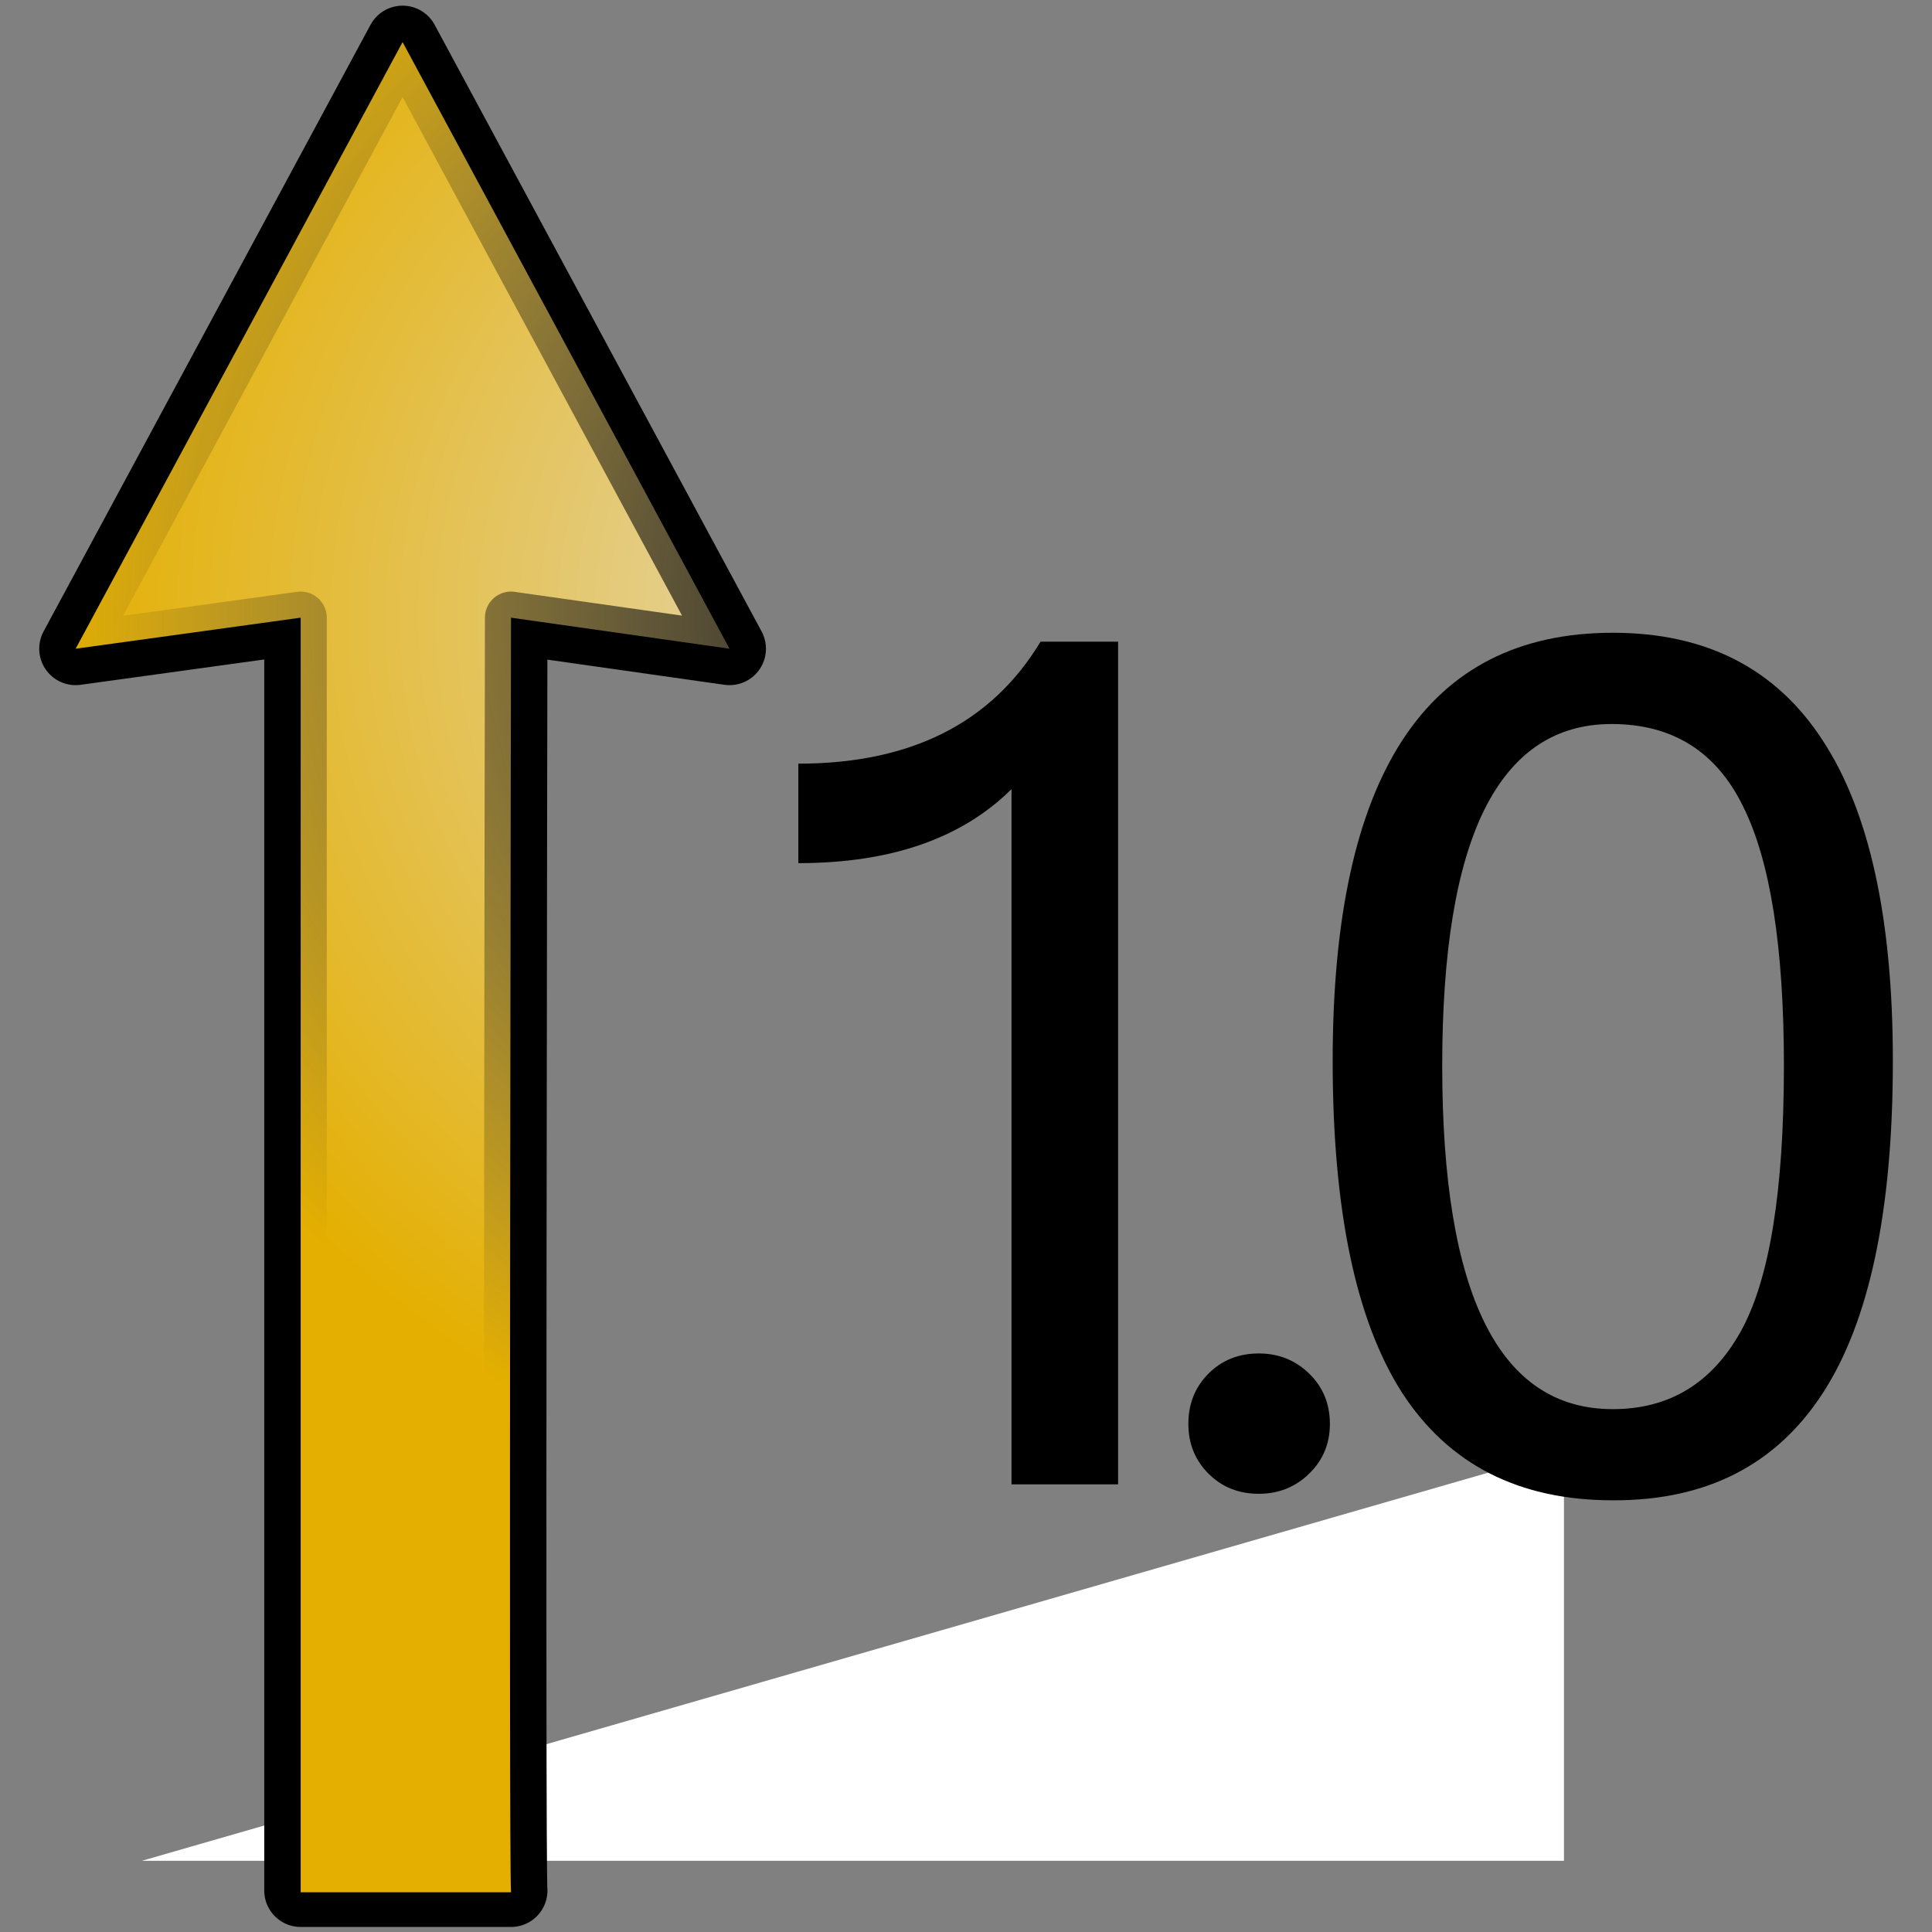 <?xml version="1.0" encoding="UTF-8" standalone="no"?>
<!-- Created with Inkscape (http://www.inkscape.org/) -->

<svg
   xmlns:dc="http://purl.org/dc/elements/1.1/"
   xmlns:cc="http://creativecommons.org/ns#"
   xmlns:rdf="http://www.w3.org/1999/02/22-rdf-syntax-ns#"
   xmlns:svg="http://www.w3.org/2000/svg"
   xmlns="http://www.w3.org/2000/svg"
   xmlns:xlink="http://www.w3.org/1999/xlink"
   xmlns:sodipodi="http://sodipodi.sourceforge.net/DTD/sodipodi-0.dtd"
   xmlns:inkscape="http://www.inkscape.org/namespaces/inkscape"
   version="1.0"
   width="100"
   height="100"
   id="svg2"
   sodipodi:version="0.32"
   inkscape:version="0.48.1 r9760"
   sodipodi:docname="vector_normalise.svg"
   inkscape:output_extension="org.inkscape.output.svg.inkscape">
  <rect width="100%" height="100%" fill="#808080" stroke="none"/>
  <sodipodi:namedview
     inkscape:window-height="834"
     inkscape:window-width="1434"
     inkscape:pageshadow="2"
     inkscape:pageopacity="0.0"
     guidetolerance="10.0"
     gridtolerance="10.0"
     objecttolerance="10.0"
     borderopacity="1.0"
     bordercolor="#666666"
     pagecolor="#ffffff"
     id="base"
     inkscape:zoom="1.8101934"
     inkscape:cx="153.41531"
     inkscape:cy="16.201418"
     inkscape:window-x="0"
     inkscape:window-y="0"
     inkscape:current-layer="svg2"
     showguides="true"
     inkscape:guide-bbox="true"
     showgrid="false"
     inkscape:window-maximized="0" />
  <defs
     id="defs4">
    <linearGradient
       inkscape:collect="always"
       id="linearGradient3189">
      <stop
         style="stop-color:#000000;stop-opacity:1;"
         offset="0"
         id="stop2575" />
      <stop
         style="stop-color:#000000;stop-opacity:0;"
         offset="1"
         id="stop3193" />
    </linearGradient>
    <radialGradient
       inkscape:collect="always"
       xlink:href="#linearGradient3189"
       id="radialGradient2567"
       gradientUnits="userSpaceOnUse"
       gradientTransform="matrix(0,-1.81,2.028,0,8.909,148.802)"
       cx="50.059"
       cy="48.854"
       fx="50.059"
       fy="48.854"
       r="42.138" />
    <linearGradient
       id="linearGradient3197">
      <stop
         style="stop-color:#e4e1e1;stop-opacity:1;"
         offset="0"
         id="stop3199" />
      <stop
         style="stop-color:#e4af00;stop-opacity:1;"
         offset="1"
         id="stop3201" />
    </linearGradient>
    <radialGradient
       inkscape:collect="always"
       xlink:href="#linearGradient3197"
       id="radialGradient2565"
       gradientUnits="userSpaceOnUse"
       gradientTransform="matrix(0,-1.81,2.028,0,8.909,148.802)"
       cx="50.059"
       cy="48.854"
       fx="50.059"
       fy="48.854"
       r="42.138" />
    <radialGradient
       inkscape:collect="always"
       xlink:href="#linearGradient3197"
       id="radialGradient2597"
       gradientUnits="userSpaceOnUse"
       gradientTransform="matrix(0,-1.81,2.028,0,8.909,148.802)"
       cx="50.059"
       cy="48.854"
       fx="50.059"
       fy="48.854"
       r="42.138" />
    <radialGradient
       inkscape:collect="always"
       xlink:href="#linearGradient3189"
       id="radialGradient2599"
       gradientUnits="userSpaceOnUse"
       gradientTransform="matrix(0,-1.81,2.028,0,8.909,148.802)"
       cx="50.059"
       cy="48.854"
       fx="50.059"
       fy="48.854"
       r="42.138" />
    <radialGradient
       inkscape:collect="always"
       xlink:href="#linearGradient3197"
       id="radialGradient3372"
       gradientUnits="userSpaceOnUse"
       gradientTransform="matrix(0.965,0,0,1.082,23.645,59.39)"
       cx="50.059"
       cy="48.854"
       fx="50.059"
       fy="48.854"
       r="42.138" />
    <radialGradient
       inkscape:collect="always"
       xlink:href="#linearGradient3189"
       id="radialGradient3374"
       gradientUnits="userSpaceOnUse"
       gradientTransform="matrix(0.965,0,0,1.082,23.645,59.39)"
       cx="50.059"
       cy="48.854"
       fx="50.059"
       fy="48.854"
       r="42.138" />
  </defs>
  <path
     style="fill:#ffffff;fill-opacity:1;fill-rule:evenodd;stroke:none"
     d="m 80.951,75.095 0,21.219 -73.605,0 73.605,-21.219 z"
     id="rect3339"
     sodipodi:nodetypes="cccc"
     inkscape:connector-curvature="0" />
  <g
     id="g2557"
     transform="matrix(0.632,0,0,0.632,-11.673,-4.823)">
    <path
       sodipodi:nodetypes="cccccccc"
       id="path3242"
       d="M 43.095,58.218 24.666,60.76 51.441,11.078 78.216,60.76 60.322,58.218 c 0,1.962 -0.194,102.334 0,104.245 l -17.227,0 0,-104.245 z"
       style="fill:none;stroke:#000000;stroke-width:5.967;stroke-linecap:round;stroke-linejoin:round;stroke-miterlimit:4;stroke-opacity:1;stroke-dasharray:none;stroke-dashoffset:0"
       inkscape:connector-curvature="0" />
    <path
       sodipodi:nodetypes="cccccccc"
       id="path3176"
       d="M 43.095,58.218 24.666,60.76 51.441,11.078 78.216,60.76 60.322,58.218 c 0,1.962 -0.194,102.478 0,104.39 l -17.227,0 0,-104.39 z"
       style="fill:url(#radialGradient2565);fill-opacity:1;fill-rule:evenodd;stroke:url(#radialGradient2567);stroke-width:4.273;stroke-linecap:round;stroke-linejoin:round;stroke-miterlimit:4;stroke-opacity:1;stroke-dashoffset:0"
       inkscape:connector-curvature="0" />
  </g>
  <path
     style="font-size:16px;font-style:normal;font-weight:normal;fill:#000000;fill-opacity:1;stroke:none;font-family:Bitstream Vera Sans"
     d="m 57.873,76.829 -5.517,0 0,-35.984 c -2.575,2.554 -6.253,3.831 -11.034,3.831 l 0,-5.149 c 5.824,3.9e-5 10.002,-2.105 12.536,-6.314 l 4.015,0 0,43.616 m 7.284,-6.774 c 1.022,9e-6 1.89,0.347 2.605,1.042 0.715,0.695 1.073,1.563 1.073,2.605 -1.2e-5,1.022 -0.358,1.88 -1.073,2.575 -0.715,0.695 -1.584,1.042 -2.605,1.042 -1.042,0 -1.911,-0.347 -2.605,-1.042 -0.695,-0.695 -1.042,-1.553 -1.042,-2.575 -7e-6,-1.042 0.347,-1.911 1.042,-2.605 0.695,-0.695 1.563,-1.042 2.605,-1.042 m 32.817,-15.142 c -3.1e-5,7.765 -1.216,13.507 -3.647,17.226 -2.411,3.699 -6.028,5.538 -10.85,5.517 -4.863,0 -8.501,-1.859 -10.912,-5.578 -2.391,-3.739 -3.586,-9.461 -3.586,-17.165 -5e-6,-7.377 1.206,-12.914 3.617,-16.613 2.411,-3.699 6.038,-5.548 10.881,-5.548 4.822,4.2e-5 8.439,1.849 10.85,5.548 2.432,3.699 3.647,9.236 3.647,16.613 M 83.476,72.937 c 2.922,4e-6 5.129,-1.338 6.621,-4.015 1.492,-2.677 2.238,-7.264 2.238,-13.762 -2.4e-5,-6.13 -0.705,-10.605 -2.115,-13.425 -1.39,-2.84 -3.658,-4.26 -6.805,-4.26 -2.922,4.3e-5 -5.119,1.482 -6.59,4.444 -1.451,2.943 -2.176,7.356 -2.176,13.241 -8e-6,5.926 0.736,10.37 2.207,13.333 1.471,2.963 3.678,4.444 6.621,4.444"
     id="text2403"
     sodipodi:nodetypes="cccccccccsssssssccsssssssccsssssssc"
     inkscape:connector-curvature="0" />
</svg>
